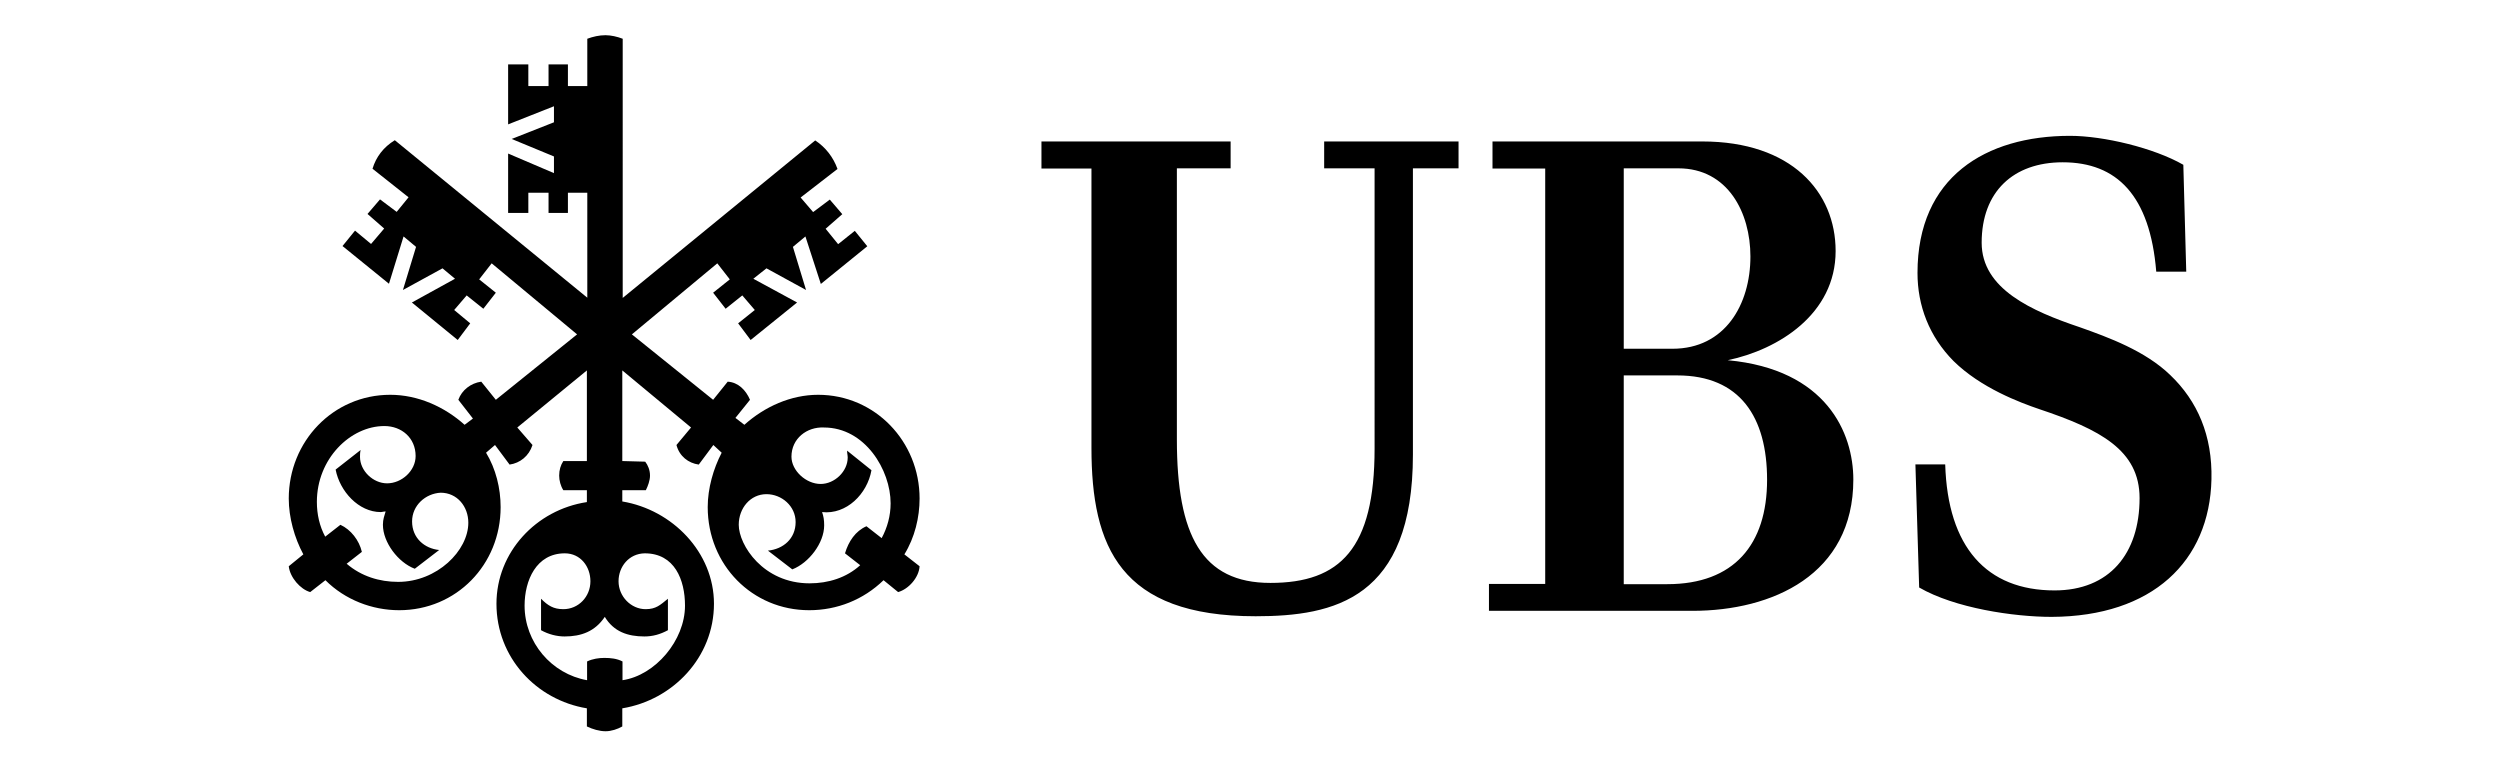 <?xml version="1.0" encoding="utf-8"?>
<!-- Generator: Adobe Illustrator 27.6.1, SVG Export Plug-In . SVG Version: 6.00 Build 0)  -->
<svg version="1.1" id="Layer_1" xmlns="http://www.w3.org/2000/svg" xmlns:xlink="http://www.w3.org/1999/xlink" x="0px" y="0px"
	 viewBox="0 0 1200 373.3" style="enable-background:new 0 0 1200 373.3;" xml:space="preserve">
<path d="M678.2,218.2c0,69.3-37.8,77.6-75.5,77.6c-65,0-78.8-33.3-78.8-80.8V80.9h-24V67.9h90.8v12.9h-25.8v130.2
	c0,46,12,68.8,44.9,68.8c33.6,0,50-16.6,50-64.4V80.8h-24.2V67.9h64.5v12.9h-21.9L678.2,218.2z M741.7,280.4V80.9h-25.3V67.9h100.7
	c42.8,0,64,24.2,64,52.6c0,30.2-27.4,47.3-51.8,52.4c47.4,4.4,60.3,34.9,60.3,57.3c0,45.7-38.9,63-77.2,63h-97.7v-12.9H741.7z
	 M840.2,123.1c0-21-10.8-42.3-34.6-42.3h-26.2v86.6h23.4C828,167.4,840.2,146.2,840.2,123.1L840.2,123.1z M848.2,230.3
	c0-30-12.9-50.1-43.1-50.1h-25.7v100.2h20.9C832.3,280.4,848.2,261.4,848.2,230.3z M990.1,77.9c-23.7,0-38.9,14.1-38.9,38.6
	c0,22.2,24,32.8,47.2,40.6c13.8,4.9,31.3,11.3,43.3,22.9c13.1,12.5,20.3,29.1,19.8,50.1c-0.9,39.3-28.3,65.8-76.7,66
	c-18.2,0-46.5-4.2-63.6-14.1l-1.8-59.1h14.3c1.2,39.7,19.8,60.5,52.5,60.5c26.3,0,40.8-17.6,40.8-44.3c0-23.1-19.1-33-48.1-42.7
	c-9.4-3.2-28.1-10.2-41.2-23.1c-11.7-11.8-17.3-26.6-17.3-42.3c0-46,32.7-65.8,73.2-65.8c16.1,0,40.3,5.8,54.4,13.9l1.4,51.3H1035
	C1032,93.8,1016.1,77.9,990.1,77.9L990.1,77.9z"/>
<path d="M386.6,113.5l-6,5l6.3,20.7l-19-10.4l-6.3,5l21,11.4l-22.3,18l-6-8l8-6.4l-6-7l-8,6.4l-6-7.7l8-6.4l-6-7.7l-41,34.1l39,31.4
	l7-8.7c5,0.3,8.7,4,10.7,8.7l-7,8.7l4.3,3.3c9.7-8.7,22.3-14.4,35.4-14.4c27.3,0,48.7,22.4,48.7,49.8c0,9-2.3,18.7-7.3,26.8l7.3,5.7
	c-0.3,5.4-5.3,11-10.3,12.4l-7-5.7c-9.7,9.4-22.3,14.4-35.7,14.4c-27.3,0-48.7-21.7-48.7-49.5c0-9,2.7-18.4,6.7-26.1l-4-3.7l-7,9.4
	c-5-0.7-9.3-4-10.7-9.4l7-8.4l-33-27.4v43.5l11,0.3c1.3,1.7,2.3,4,2.3,6.7c0,2.3-1,5-2,7h-11.3v5.4c24,4,44,24.4,44,49.1
	c0,25.7-19.7,46.2-44,50.2v8.7c-2.3,1.3-5.3,2.3-8,2.3c-3,0-6.3-1-9-2.3v-8.7c-24.3-4-43.4-24.4-43.4-50.2c0-24.7,19-45.1,43.4-48.8
	v-5.7h-11.3c-1.3-2-2-4.7-2-7c0-2.7,0.7-5,2-7h11.3v-43.5l-33.4,27.4l7.3,8.4c-1.7,5.3-6,8.7-11,9.4l-7-9.4l-4.3,3.7
	c4.7,7.7,7,17.1,7,26.1c0,27.7-21.3,49.5-48.7,49.5c-13,0-26-5-35.4-14.4l-7.3,5.7c-4.7-1.3-9.7-7-10.3-12.4l7-5.7
	c-4.3-8-7-17.7-7-26.8c0-27.4,21.3-49.8,48.7-49.8c13.3,0,26,5.7,35.7,14.4l4-3l-7-9c1.7-4.7,6-8,11-8.7l7,8.7l39-31.4l-41-34.1
	l-6,7.7l8,6.4l-6,7.7l-8-6.4l-6,7l7.7,6.4l-6,8l-22-18l20.7-11.4l-6-5l-19,10.4l6.3-20.7l-6-5l-7,22.7l-22.3-18.1l6-7.4l7.7,6.4
	l6.3-7.4l-8-7l6-7l8,6l5.7-7l-17.3-13.7c1.7-5.7,5.3-10.4,10.7-13.7l92.4,75.6V92.5h-9.3v9.7h-9.3v-9.7h-9.7v9.7h-9.7V73.7l22,9.4
	v-8l-20.3-8.4l20.3-8V51l-22,8.7V30.9h9.7v10.4h9.7V30.9h9.3v10.4h9.3V18.6c2.7-1,5.7-1.7,8.7-1.7c2.7,0,5.7,0.7,8.3,1.7V143
	l92.4-75.6c5,3.3,8.7,8.1,10.7,13.7l-17.7,13.7l6,7l8-6l6,7l-8,7l6,7.4l8-6.4l6,7.4l-22.3,18.1L386.6,113.5z M197.8,250.3
	c0,8,6,13,13,13.7l-11.7,9c-8-3-15.3-12.7-15.3-21.1c0-2.7,0.7-4.3,1.3-6.4c-1,0-1.7,0.3-2.3,0.3c-10.7,0-19.7-10-21.7-20.4l12-9.4
	c-0.3,1.3-0.3,2.3-0.3,3.3c0,6.7,6.3,12.7,13,12.7c7,0,13.7-6,13.7-13.1c0-8.7-6.7-14.4-15-14.4c-16.3,0-32.4,15.7-32.4,36.4
	c0,6,1.3,11.7,4,16.7l7.3-5.7c5,2.3,9,7.4,10.3,13l-7.3,5.7c7,6,15.7,8.7,24.7,8.7c18.7,0,33.7-15,33.7-28.4
	c0-7.7-5.3-14.4-13.3-14.4C204.2,236.9,197.8,242.6,197.8,250.3z M296.9,279c0,7.3,6,13.4,13,13.4c5,0,7-2,10.7-5v15.1
	c-3.7,2-7.3,3-11.3,3c-8,0-14.7-2.3-19-9.4c-4.7,7-11.3,9.4-19.3,9.4c-3.7,0-7.7-1-11.3-3v-15.1c3.3,3.3,6,5,10.7,5
	c7.3,0,13-6,13-13.4c0-7-4.7-13.4-12.3-13.4c-13.7,0-19.3,13-19.3,25.1c0,17.7,13,32.8,30,35.8v-9c2.7-1.3,5.7-1.7,8.3-1.7
	c3,0,6,0.3,8.7,1.7v9c15.7-2.3,30-19.1,30-35.8c0-12.4-5-25.1-19.3-25.1C301.9,265.7,296.9,272,296.9,279z M379.9,219.2
	c0,6.7,7,13.1,14,13.1c6.7,0,13-6,13-12.7c0-1-0.3-2-0.3-3.3l11.7,9.4c-2,11.4-12,21.4-23.7,20.1c0.7,2,1,3.7,1,6.4
	c0,8.4-7.3,18-15.3,21.1l-11.7-9c7.3-0.7,13.3-5.7,13.3-13.7c0-7.7-6.7-13.4-14-13.4c-7.7,0-13.3,6.7-13.3,14.7
	c0,9.7,11.7,28.1,34,28.1c9,0,17.7-2.7,24.3-8.7l-7.3-5.7c1.7-5.7,5-10.7,10.3-13l7.3,5.7c2.7-5,4.3-10.7,4.3-16.7
	c0-16-12.3-36.4-32-36.4C387.3,204.8,379.9,210.5,379.9,219.2L379.9,219.2z"/>
</svg>
